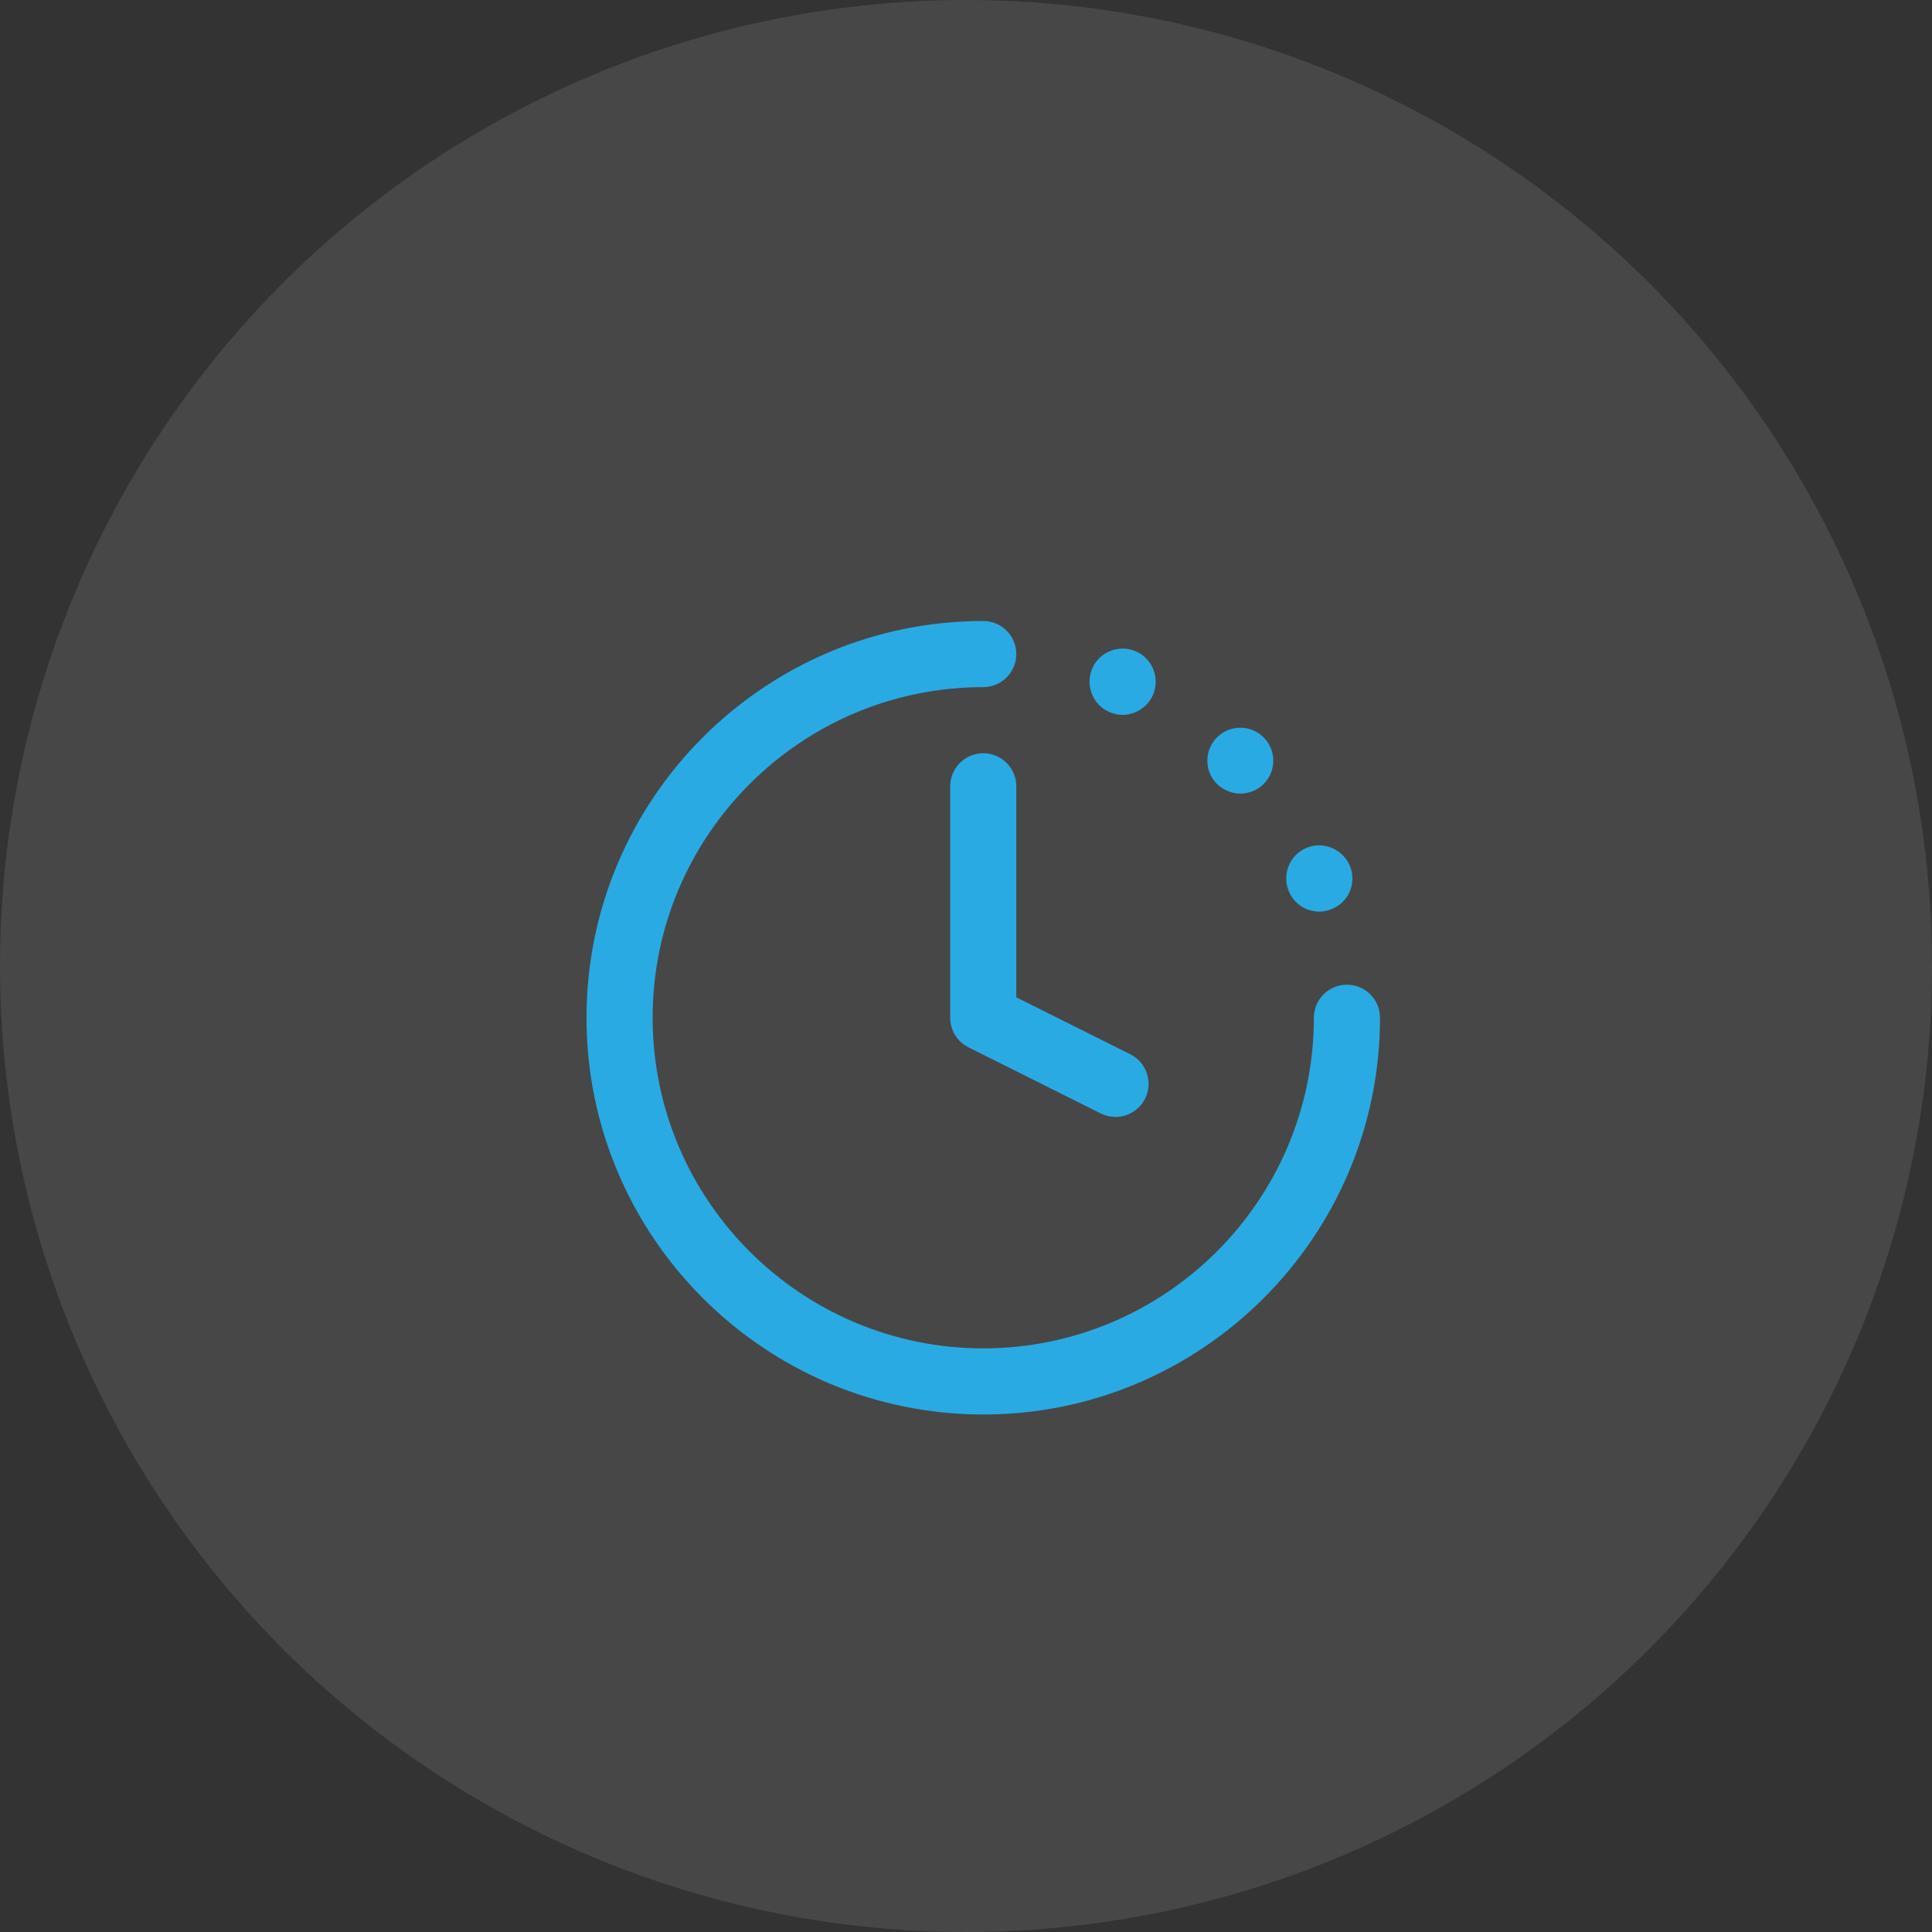 <?xml version="1.0" encoding="UTF-8"?>
<svg width="56px" height="56px" viewBox="0 0 56 56" version="1.1" xmlns="http://www.w3.org/2000/svg" xmlns:xlink="http://www.w3.org/1999/xlink">
    <rect x="0" y="0" width="56" height="56" fill="#333333" stroke="none"/>
    <!-- Generator: Sketch 63.1 (92452) - https://sketch.com -->
    <title>Group 2</title>
    <desc>Created with Sketch.</desc>
    <g id="scheduling" stroke="none" stroke-width="1" fill="none" fill-rule="evenodd">
        <g id="History-detail" transform="translate(-714, -409)">
            <g id="Group-2" transform="translate(714, 409)">
                <g id="Group-6-Copy-2" fill="#FFFFFF" opacity="0.098">
                    <circle id="Oval-Copy" cx="28" cy="28" r="28"></circle>
                </g>
                <path d="M24.668,32.375 C24.316,32.375 23.978,32.181 23.809,31.845 C23.572,31.372 23.764,30.796 24.237,30.559 L27.542,28.908 L27.542,22.792 C27.542,22.263 27.971,21.833 28.5,21.833 C29.029,21.833 29.458,22.263 29.458,22.792 L29.458,29.5 C29.458,29.863 29.253,30.195 28.928,30.358 L25.095,32.274 C24.958,32.342 24.811,32.375 24.668,32.375 M23.574,20.128 C23.373,19.639 23.603,19.073 24.092,18.872 C24.58,18.671 25.146,18.901 25.347,19.39 C25.548,19.878 25.318,20.444 24.83,20.645 C24.705,20.693 24.59,20.722 24.465,20.722 C24.092,20.722 23.727,20.492 23.574,20.128 M20.373,22.725 C20,22.351 20,21.747 20.373,21.373 C20.747,21 21.351,21 21.725,21.373 C22.098,21.747 22.098,22.351 21.725,22.725 C21.533,22.907 21.293,23.003 21.044,23.003 C20.805,23.003 20.555,22.907 20.373,22.725 M18.39,26.347 C17.901,26.146 17.671,25.59 17.872,25.101 C18.073,24.613 18.639,24.373 19.128,24.574 C19.616,24.775 19.846,25.341 19.645,25.83 C19.492,26.203 19.137,26.424 18.754,26.424 C18.639,26.424 18.514,26.395 18.39,26.347 M17,29.5 C17,28.971 17.429,28.542 17.958,28.542 C18.487,28.542 18.917,28.971 18.917,29.5 C18.917,34.784 23.216,39.083 28.5,39.083 C33.784,39.083 38.083,34.784 38.083,29.5 C38.083,24.216 33.784,19.917 28.5,19.917 C27.971,19.917 27.542,19.487 27.542,18.958 C27.542,18.429 27.971,18 28.5,18 C34.841,18 40,23.159 40,29.5 C40,35.841 34.841,41 28.5,41 C22.159,41 17,35.841 17,29.5 Z" id="Fill-1" fill="#29AAE3" transform="translate(28.5, 29.5) scale(-1, 1) translate(-28.5, -29.5) "></path>
            </g>
        </g>
    </g>
</svg>